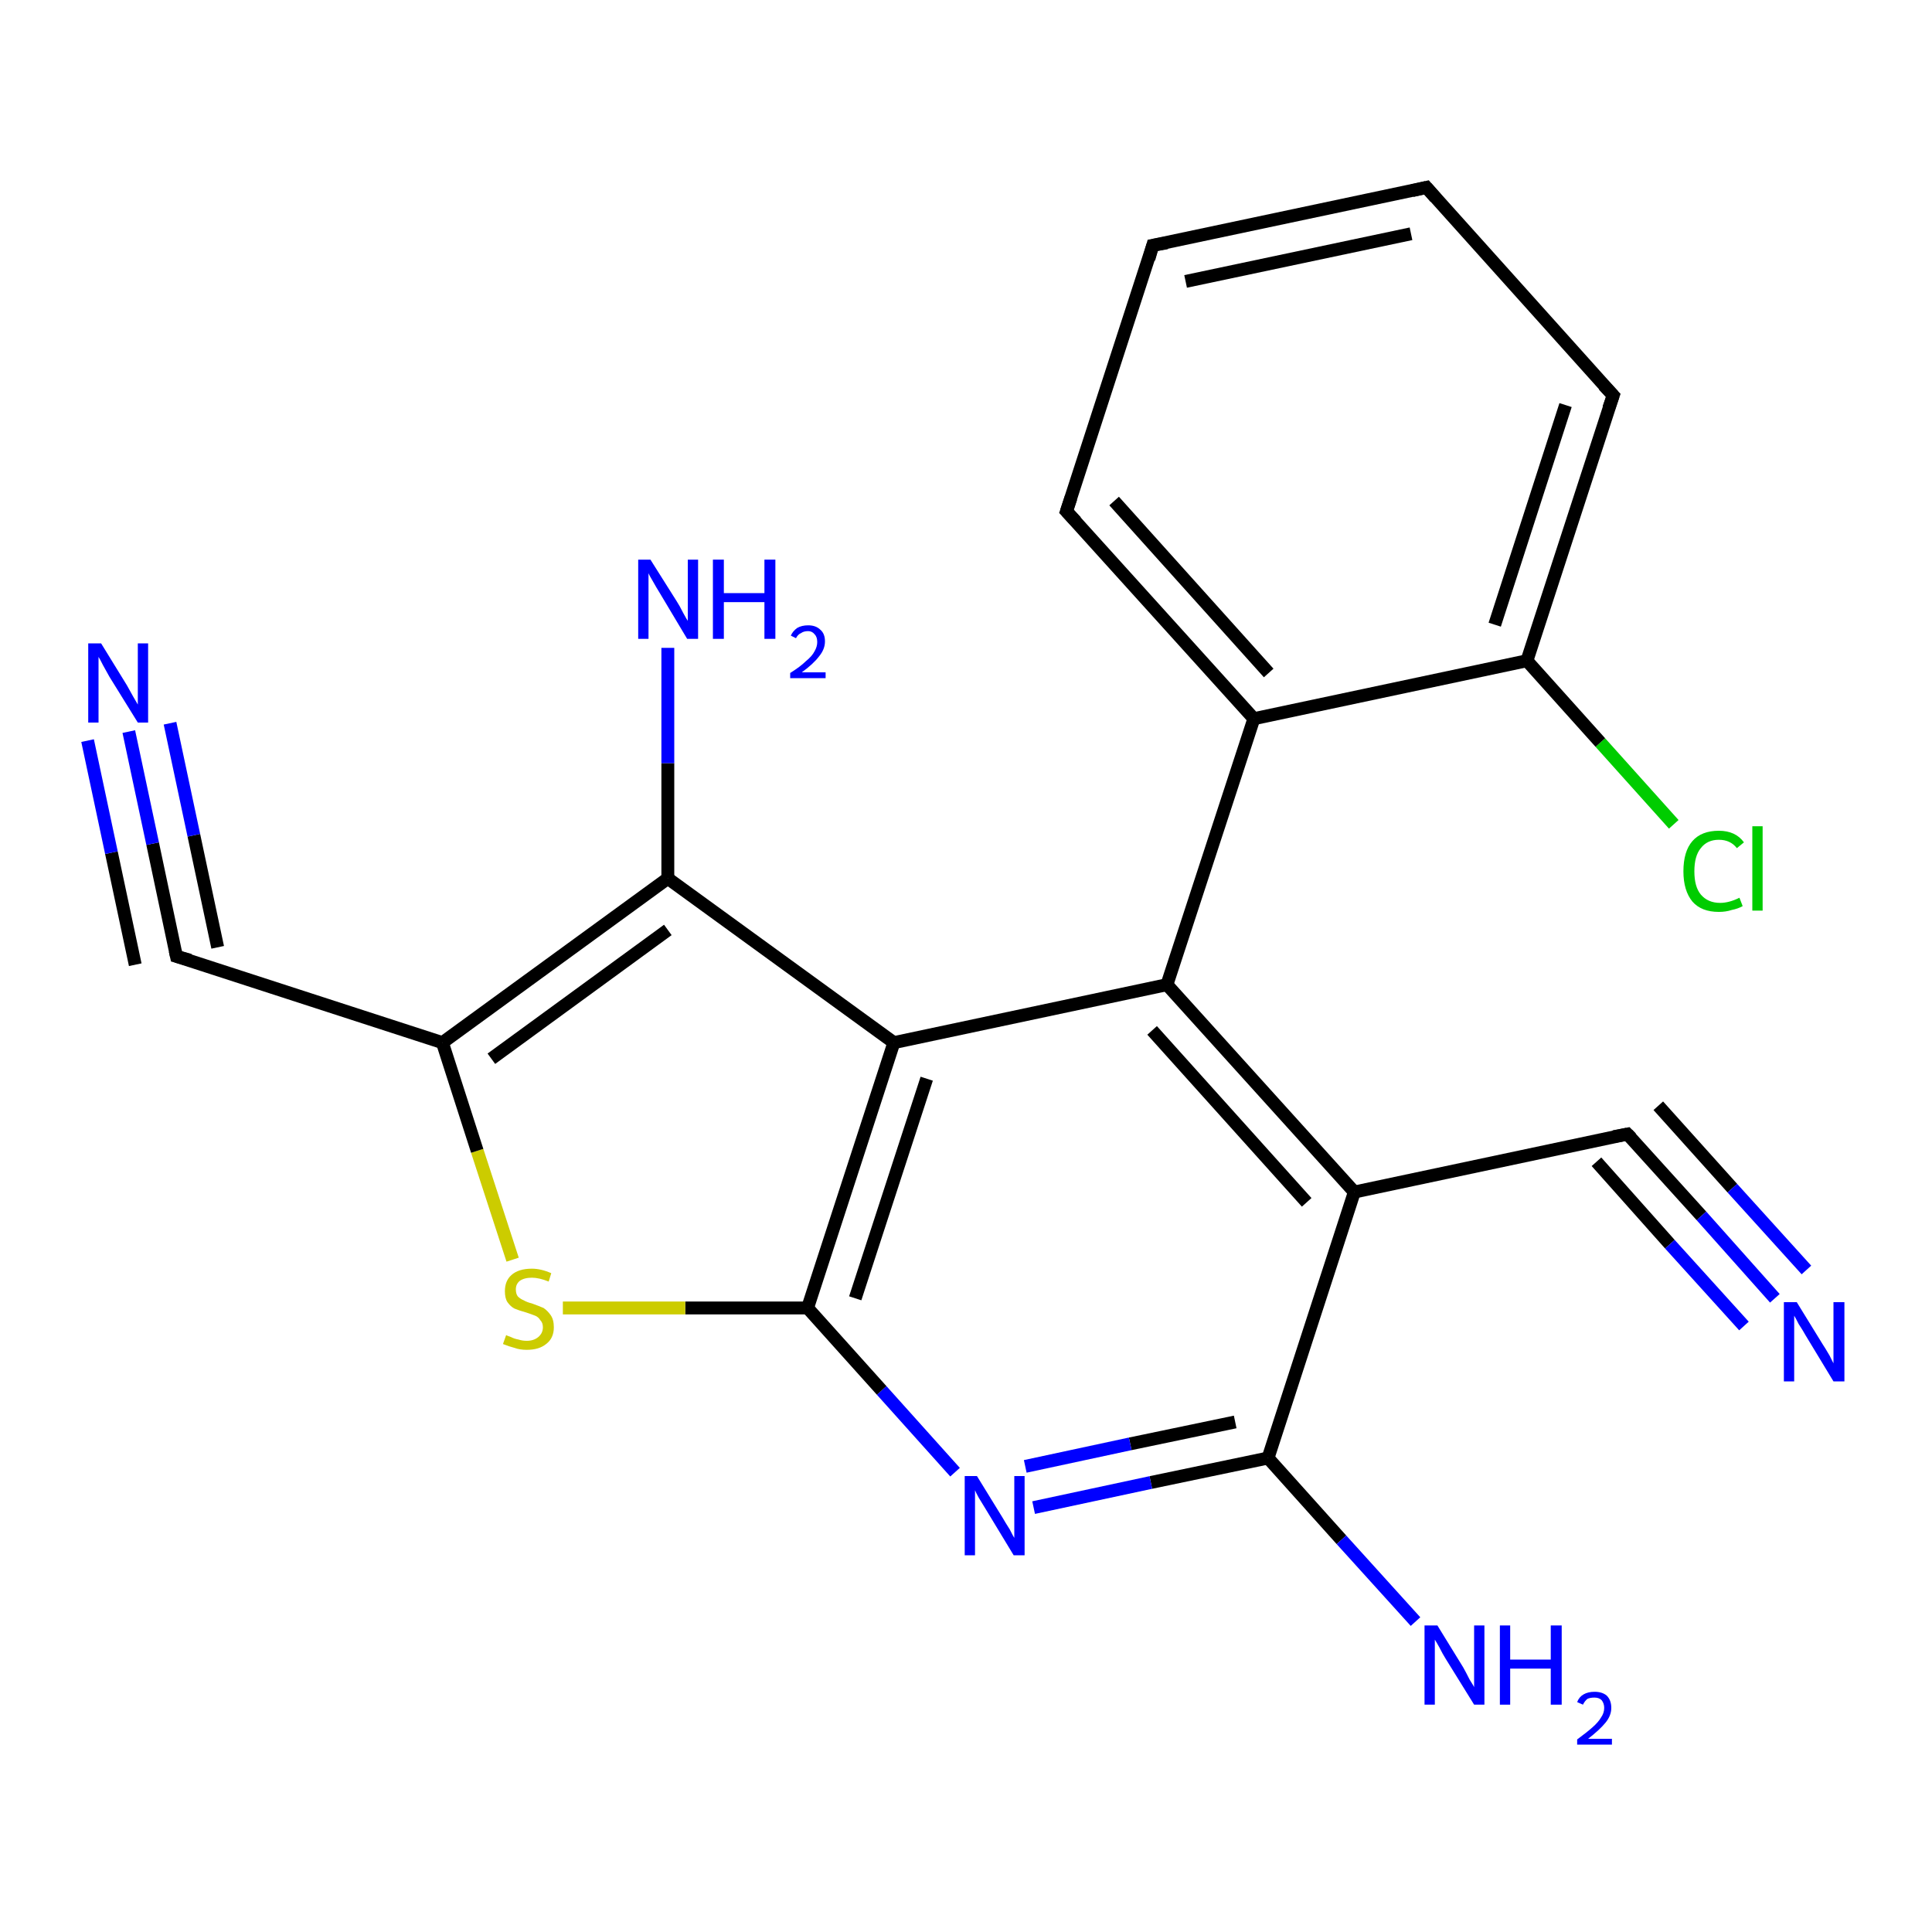 <?xml version='1.0' encoding='iso-8859-1'?>
<svg version='1.1' baseProfile='full'
              xmlns='http://www.w3.org/2000/svg'
                      xmlns:rdkit='http://www.rdkit.org/xml'
                      xmlns:xlink='http://www.w3.org/1999/xlink'
                  xml:space='preserve'
width='300px' height='300px' viewBox='0 0 300 300'>
<!-- END OF HEADER -->
<rect style='opacity:1.0;fill:#FFFFFF;stroke:none' width='300.0' height='300.0' x='0.0' y='0.0'> </rect>
<path class='bond-0 atom-0 atom-1' d='M 259.9,128.0 L 248.5,115.3' style='fill:none;fill-rule:evenodd;stroke:#00CC00;stroke-width:2.0px;stroke-linecap:butt;stroke-linejoin:miter;stroke-opacity:1' />
<path class='bond-0 atom-0 atom-1' d='M 248.5,115.3 L 237.1,102.6' style='fill:none;fill-rule:evenodd;stroke:#000000;stroke-width:2.0px;stroke-linecap:butt;stroke-linejoin:miter;stroke-opacity:1' />
<path class='bond-1 atom-1 atom-2' d='M 237.1,102.6 L 250.5,61.4' style='fill:none;fill-rule:evenodd;stroke:#000000;stroke-width:2.0px;stroke-linecap:butt;stroke-linejoin:miter;stroke-opacity:1' />
<path class='bond-1 atom-1 atom-2' d='M 232.1,97.0 L 243.1,62.9' style='fill:none;fill-rule:evenodd;stroke:#000000;stroke-width:2.0px;stroke-linecap:butt;stroke-linejoin:miter;stroke-opacity:1' />
<path class='bond-2 atom-2 atom-3' d='M 250.5,61.4 L 221.5,29.1' style='fill:none;fill-rule:evenodd;stroke:#000000;stroke-width:2.0px;stroke-linecap:butt;stroke-linejoin:miter;stroke-opacity:1' />
<path class='bond-3 atom-3 atom-4' d='M 221.5,29.1 L 179.0,38.1' style='fill:none;fill-rule:evenodd;stroke:#000000;stroke-width:2.0px;stroke-linecap:butt;stroke-linejoin:miter;stroke-opacity:1' />
<path class='bond-3 atom-3 atom-4' d='M 219.1,36.3 L 184.1,43.7' style='fill:none;fill-rule:evenodd;stroke:#000000;stroke-width:2.0px;stroke-linecap:butt;stroke-linejoin:miter;stroke-opacity:1' />
<path class='bond-4 atom-4 atom-5' d='M 179.0,38.1 L 165.6,79.4' style='fill:none;fill-rule:evenodd;stroke:#000000;stroke-width:2.0px;stroke-linecap:butt;stroke-linejoin:miter;stroke-opacity:1' />
<path class='bond-5 atom-5 atom-6' d='M 165.6,79.4 L 194.7,111.6' style='fill:none;fill-rule:evenodd;stroke:#000000;stroke-width:2.0px;stroke-linecap:butt;stroke-linejoin:miter;stroke-opacity:1' />
<path class='bond-5 atom-5 atom-6' d='M 173.0,77.8 L 197.0,104.5' style='fill:none;fill-rule:evenodd;stroke:#000000;stroke-width:2.0px;stroke-linecap:butt;stroke-linejoin:miter;stroke-opacity:1' />
<path class='bond-6 atom-6 atom-7' d='M 194.7,111.6 L 181.2,152.9' style='fill:none;fill-rule:evenodd;stroke:#000000;stroke-width:2.0px;stroke-linecap:butt;stroke-linejoin:miter;stroke-opacity:1' />
<path class='bond-7 atom-7 atom-8' d='M 181.2,152.9 L 210.3,185.1' style='fill:none;fill-rule:evenodd;stroke:#000000;stroke-width:2.0px;stroke-linecap:butt;stroke-linejoin:miter;stroke-opacity:1' />
<path class='bond-7 atom-7 atom-8' d='M 178.9,160.0 L 202.9,186.7' style='fill:none;fill-rule:evenodd;stroke:#000000;stroke-width:2.0px;stroke-linecap:butt;stroke-linejoin:miter;stroke-opacity:1' />
<path class='bond-8 atom-8 atom-9' d='M 210.3,185.1 L 252.7,176.1' style='fill:none;fill-rule:evenodd;stroke:#000000;stroke-width:2.0px;stroke-linecap:butt;stroke-linejoin:miter;stroke-opacity:1' />
<path class='bond-9 atom-9 atom-10' d='M 252.7,176.1 L 264.2,188.8' style='fill:none;fill-rule:evenodd;stroke:#000000;stroke-width:2.0px;stroke-linecap:butt;stroke-linejoin:miter;stroke-opacity:1' />
<path class='bond-9 atom-9 atom-10' d='M 264.2,188.8 L 275.6,201.6' style='fill:none;fill-rule:evenodd;stroke:#0000FF;stroke-width:2.0px;stroke-linecap:butt;stroke-linejoin:miter;stroke-opacity:1' />
<path class='bond-9 atom-9 atom-10' d='M 257.5,171.7 L 269.0,184.5' style='fill:none;fill-rule:evenodd;stroke:#000000;stroke-width:2.0px;stroke-linecap:butt;stroke-linejoin:miter;stroke-opacity:1' />
<path class='bond-9 atom-9 atom-10' d='M 269.0,184.5 L 280.5,197.2' style='fill:none;fill-rule:evenodd;stroke:#0000FF;stroke-width:2.0px;stroke-linecap:butt;stroke-linejoin:miter;stroke-opacity:1' />
<path class='bond-9 atom-9 atom-10' d='M 247.9,180.4 L 259.3,193.2' style='fill:none;fill-rule:evenodd;stroke:#000000;stroke-width:2.0px;stroke-linecap:butt;stroke-linejoin:miter;stroke-opacity:1' />
<path class='bond-9 atom-9 atom-10' d='M 259.3,193.2 L 270.8,205.9' style='fill:none;fill-rule:evenodd;stroke:#0000FF;stroke-width:2.0px;stroke-linecap:butt;stroke-linejoin:miter;stroke-opacity:1' />
<path class='bond-10 atom-8 atom-11' d='M 210.3,185.1 L 196.9,226.4' style='fill:none;fill-rule:evenodd;stroke:#000000;stroke-width:2.0px;stroke-linecap:butt;stroke-linejoin:miter;stroke-opacity:1' />
<path class='bond-11 atom-11 atom-12' d='M 196.9,226.4 L 178.7,230.2' style='fill:none;fill-rule:evenodd;stroke:#000000;stroke-width:2.0px;stroke-linecap:butt;stroke-linejoin:miter;stroke-opacity:1' />
<path class='bond-11 atom-11 atom-12' d='M 178.7,230.2 L 160.5,234.1' style='fill:none;fill-rule:evenodd;stroke:#0000FF;stroke-width:2.0px;stroke-linecap:butt;stroke-linejoin:miter;stroke-opacity:1' />
<path class='bond-11 atom-11 atom-12' d='M 191.8,220.8 L 175.5,224.2' style='fill:none;fill-rule:evenodd;stroke:#000000;stroke-width:2.0px;stroke-linecap:butt;stroke-linejoin:miter;stroke-opacity:1' />
<path class='bond-11 atom-11 atom-12' d='M 175.5,224.2 L 159.2,227.7' style='fill:none;fill-rule:evenodd;stroke:#0000FF;stroke-width:2.0px;stroke-linecap:butt;stroke-linejoin:miter;stroke-opacity:1' />
<path class='bond-12 atom-12 atom-13' d='M 148.3,228.6 L 136.9,215.9' style='fill:none;fill-rule:evenodd;stroke:#0000FF;stroke-width:2.0px;stroke-linecap:butt;stroke-linejoin:miter;stroke-opacity:1' />
<path class='bond-12 atom-12 atom-13' d='M 136.9,215.9 L 125.4,203.1' style='fill:none;fill-rule:evenodd;stroke:#000000;stroke-width:2.0px;stroke-linecap:butt;stroke-linejoin:miter;stroke-opacity:1' />
<path class='bond-13 atom-13 atom-14' d='M 125.4,203.1 L 106.4,203.1' style='fill:none;fill-rule:evenodd;stroke:#000000;stroke-width:2.0px;stroke-linecap:butt;stroke-linejoin:miter;stroke-opacity:1' />
<path class='bond-13 atom-13 atom-14' d='M 106.4,203.1 L 87.4,203.1' style='fill:none;fill-rule:evenodd;stroke:#CCCC00;stroke-width:2.0px;stroke-linecap:butt;stroke-linejoin:miter;stroke-opacity:1' />
<path class='bond-14 atom-14 atom-15' d='M 79.6,195.6 L 74.1,178.7' style='fill:none;fill-rule:evenodd;stroke:#CCCC00;stroke-width:2.0px;stroke-linecap:butt;stroke-linejoin:miter;stroke-opacity:1' />
<path class='bond-14 atom-14 atom-15' d='M 74.1,178.7 L 68.7,161.9' style='fill:none;fill-rule:evenodd;stroke:#000000;stroke-width:2.0px;stroke-linecap:butt;stroke-linejoin:miter;stroke-opacity:1' />
<path class='bond-15 atom-15 atom-16' d='M 68.7,161.9 L 27.4,148.5' style='fill:none;fill-rule:evenodd;stroke:#000000;stroke-width:2.0px;stroke-linecap:butt;stroke-linejoin:miter;stroke-opacity:1' />
<path class='bond-16 atom-16 atom-17' d='M 27.4,148.5 L 23.7,131.0' style='fill:none;fill-rule:evenodd;stroke:#000000;stroke-width:2.0px;stroke-linecap:butt;stroke-linejoin:miter;stroke-opacity:1' />
<path class='bond-16 atom-16 atom-17' d='M 23.7,131.0 L 20.0,113.6' style='fill:none;fill-rule:evenodd;stroke:#0000FF;stroke-width:2.0px;stroke-linecap:butt;stroke-linejoin:miter;stroke-opacity:1' />
<path class='bond-16 atom-16 atom-17' d='M 21.0,149.8 L 17.3,132.4' style='fill:none;fill-rule:evenodd;stroke:#000000;stroke-width:2.0px;stroke-linecap:butt;stroke-linejoin:miter;stroke-opacity:1' />
<path class='bond-16 atom-16 atom-17' d='M 17.3,132.4 L 13.6,115.0' style='fill:none;fill-rule:evenodd;stroke:#0000FF;stroke-width:2.0px;stroke-linecap:butt;stroke-linejoin:miter;stroke-opacity:1' />
<path class='bond-16 atom-16 atom-17' d='M 33.8,147.1 L 30.1,129.7' style='fill:none;fill-rule:evenodd;stroke:#000000;stroke-width:2.0px;stroke-linecap:butt;stroke-linejoin:miter;stroke-opacity:1' />
<path class='bond-16 atom-16 atom-17' d='M 30.1,129.7 L 26.4,112.3' style='fill:none;fill-rule:evenodd;stroke:#0000FF;stroke-width:2.0px;stroke-linecap:butt;stroke-linejoin:miter;stroke-opacity:1' />
<path class='bond-17 atom-15 atom-18' d='M 68.7,161.9 L 103.7,136.4' style='fill:none;fill-rule:evenodd;stroke:#000000;stroke-width:2.0px;stroke-linecap:butt;stroke-linejoin:miter;stroke-opacity:1' />
<path class='bond-17 atom-15 atom-18' d='M 76.3,164.4 L 103.7,144.4' style='fill:none;fill-rule:evenodd;stroke:#000000;stroke-width:2.0px;stroke-linecap:butt;stroke-linejoin:miter;stroke-opacity:1' />
<path class='bond-18 atom-18 atom-19' d='M 103.7,136.4 L 138.8,161.9' style='fill:none;fill-rule:evenodd;stroke:#000000;stroke-width:2.0px;stroke-linecap:butt;stroke-linejoin:miter;stroke-opacity:1' />
<path class='bond-19 atom-18 atom-20' d='M 103.7,136.4 L 103.7,118.5' style='fill:none;fill-rule:evenodd;stroke:#000000;stroke-width:2.0px;stroke-linecap:butt;stroke-linejoin:miter;stroke-opacity:1' />
<path class='bond-19 atom-18 atom-20' d='M 103.7,118.5 L 103.7,100.6' style='fill:none;fill-rule:evenodd;stroke:#0000FF;stroke-width:2.0px;stroke-linecap:butt;stroke-linejoin:miter;stroke-opacity:1' />
<path class='bond-20 atom-11 atom-21' d='M 196.9,226.4 L 208.3,239.1' style='fill:none;fill-rule:evenodd;stroke:#000000;stroke-width:2.0px;stroke-linecap:butt;stroke-linejoin:miter;stroke-opacity:1' />
<path class='bond-20 atom-11 atom-21' d='M 208.3,239.1 L 219.8,251.8' style='fill:none;fill-rule:evenodd;stroke:#0000FF;stroke-width:2.0px;stroke-linecap:butt;stroke-linejoin:miter;stroke-opacity:1' />
<path class='bond-21 atom-19 atom-7' d='M 138.8,161.9 L 181.2,152.9' style='fill:none;fill-rule:evenodd;stroke:#000000;stroke-width:2.0px;stroke-linecap:butt;stroke-linejoin:miter;stroke-opacity:1' />
<path class='bond-22 atom-19 atom-13' d='M 138.8,161.9 L 125.4,203.1' style='fill:none;fill-rule:evenodd;stroke:#000000;stroke-width:2.0px;stroke-linecap:butt;stroke-linejoin:miter;stroke-opacity:1' />
<path class='bond-22 atom-19 atom-13' d='M 143.9,167.5 L 132.8,201.6' style='fill:none;fill-rule:evenodd;stroke:#000000;stroke-width:2.0px;stroke-linecap:butt;stroke-linejoin:miter;stroke-opacity:1' />
<path class='bond-23 atom-6 atom-1' d='M 194.7,111.6 L 237.1,102.6' style='fill:none;fill-rule:evenodd;stroke:#000000;stroke-width:2.0px;stroke-linecap:butt;stroke-linejoin:miter;stroke-opacity:1' />
<path d='M 249.8,63.4 L 250.5,61.4 L 249.0,59.8' style='fill:none;stroke:#000000;stroke-width:2.0px;stroke-linecap:butt;stroke-linejoin:miter;stroke-opacity:1;' />
<path d='M 222.9,30.7 L 221.5,29.1 L 219.3,29.6' style='fill:none;stroke:#000000;stroke-width:2.0px;stroke-linecap:butt;stroke-linejoin:miter;stroke-opacity:1;' />
<path d='M 181.2,37.7 L 179.0,38.1 L 178.4,40.2' style='fill:none;stroke:#000000;stroke-width:2.0px;stroke-linecap:butt;stroke-linejoin:miter;stroke-opacity:1;' />
<path d='M 166.3,77.3 L 165.6,79.4 L 167.1,81.0' style='fill:none;stroke:#000000;stroke-width:2.0px;stroke-linecap:butt;stroke-linejoin:miter;stroke-opacity:1;' />
<path d='M 250.6,176.5 L 252.7,176.1 L 253.3,176.7' style='fill:none;stroke:#000000;stroke-width:2.0px;stroke-linecap:butt;stroke-linejoin:miter;stroke-opacity:1;' />
<path d='M 29.5,149.1 L 27.4,148.5 L 27.2,147.6' style='fill:none;stroke:#000000;stroke-width:2.0px;stroke-linecap:butt;stroke-linejoin:miter;stroke-opacity:1;' />
<path class='atom-0' d='M 261.4 135.3
Q 261.4 132.2, 262.8 130.6
Q 264.2 129.0, 266.9 129.0
Q 269.5 129.0, 270.8 130.8
L 269.7 131.7
Q 268.7 130.4, 266.9 130.4
Q 265.1 130.4, 264.1 131.7
Q 263.1 132.9, 263.1 135.3
Q 263.1 137.7, 264.1 138.9
Q 265.2 140.2, 267.1 140.2
Q 268.5 140.2, 270.1 139.4
L 270.6 140.7
Q 269.9 141.1, 268.9 141.3
Q 268.0 141.6, 266.9 141.6
Q 264.2 141.6, 262.8 140.0
Q 261.4 138.3, 261.4 135.3
' fill='#00CC00'/>
<path class='atom-0' d='M 272.1 128.3
L 273.7 128.3
L 273.7 141.4
L 272.1 141.4
L 272.1 128.3
' fill='#00CC00'/>
<path class='atom-10' d='M 279.0 202.2
L 283.0 208.7
Q 283.4 209.3, 284.1 210.5
Q 284.7 211.7, 284.7 211.7
L 284.7 202.2
L 286.4 202.2
L 286.4 214.5
L 284.7 214.5
L 280.4 207.4
Q 279.9 206.5, 279.3 205.6
Q 278.8 204.6, 278.6 204.3
L 278.6 214.5
L 277.0 214.5
L 277.0 202.2
L 279.0 202.2
' fill='#0000FF'/>
<path class='atom-12' d='M 151.7 229.2
L 155.7 235.7
Q 156.1 236.4, 156.8 237.5
Q 157.4 238.7, 157.5 238.8
L 157.5 229.2
L 159.1 229.2
L 159.1 241.5
L 157.4 241.5
L 153.1 234.4
Q 152.6 233.6, 152.0 232.6
Q 151.5 231.7, 151.4 231.4
L 151.4 241.5
L 149.8 241.5
L 149.8 229.2
L 151.7 229.2
' fill='#0000FF'/>
<path class='atom-14' d='M 78.6 207.3
Q 78.7 207.4, 79.3 207.6
Q 79.9 207.9, 80.5 208.0
Q 81.1 208.2, 81.8 208.2
Q 82.9 208.2, 83.6 207.6
Q 84.3 207.0, 84.3 206.1
Q 84.3 205.4, 83.9 205.0
Q 83.6 204.5, 83.1 204.3
Q 82.6 204.1, 81.7 203.8
Q 80.6 203.5, 79.9 203.2
Q 79.3 202.9, 78.8 202.2
Q 78.4 201.6, 78.4 200.5
Q 78.4 198.9, 79.4 198.0
Q 80.5 197.0, 82.6 197.0
Q 84.0 197.0, 85.6 197.7
L 85.2 199.0
Q 83.7 198.4, 82.6 198.4
Q 81.4 198.4, 80.7 198.9
Q 80.1 199.4, 80.1 200.2
Q 80.1 200.9, 80.4 201.3
Q 80.8 201.7, 81.3 201.9
Q 81.8 202.2, 82.6 202.4
Q 83.7 202.8, 84.4 203.1
Q 85.0 203.5, 85.5 204.2
Q 86.0 204.9, 86.0 206.1
Q 86.0 207.8, 84.8 208.7
Q 83.7 209.6, 81.8 209.6
Q 80.7 209.6, 79.9 209.3
Q 79.1 209.1, 78.1 208.7
L 78.6 207.3
' fill='#CCCC00'/>
<path class='atom-17' d='M 15.7 99.9
L 19.7 106.4
Q 20.1 107.1, 20.7 108.2
Q 21.4 109.4, 21.4 109.4
L 21.4 99.9
L 23.0 99.9
L 23.0 112.2
L 21.4 112.2
L 17.0 105.1
Q 16.5 104.2, 16.0 103.3
Q 15.5 102.3, 15.3 102.0
L 15.3 112.2
L 13.7 112.2
L 13.7 99.9
L 15.7 99.9
' fill='#0000FF'/>
<path class='atom-20' d='M 101.0 86.9
L 105.1 93.4
Q 105.5 94.0, 106.1 95.2
Q 106.7 96.3, 106.8 96.4
L 106.8 86.9
L 108.4 86.9
L 108.4 99.2
L 106.7 99.2
L 102.4 92.0
Q 101.9 91.2, 101.4 90.3
Q 100.8 89.3, 100.7 89.0
L 100.7 99.2
L 99.1 99.2
L 99.1 86.9
L 101.0 86.9
' fill='#0000FF'/>
<path class='atom-20' d='M 110.7 86.9
L 112.4 86.9
L 112.4 92.1
L 118.7 92.1
L 118.7 86.9
L 120.4 86.9
L 120.4 99.2
L 118.7 99.2
L 118.7 93.5
L 112.4 93.5
L 112.4 99.2
L 110.7 99.2
L 110.7 86.9
' fill='#0000FF'/>
<path class='atom-20' d='M 122.8 98.7
Q 123.1 98.0, 123.8 97.5
Q 124.5 97.1, 125.5 97.1
Q 126.7 97.1, 127.4 97.8
Q 128.1 98.4, 128.1 99.6
Q 128.1 100.8, 127.2 101.9
Q 126.3 103.1, 124.5 104.4
L 128.2 104.4
L 128.2 105.3
L 122.7 105.3
L 122.7 104.5
Q 124.3 103.5, 125.1 102.7
Q 126.1 101.9, 126.5 101.1
Q 126.9 100.4, 126.9 99.7
Q 126.9 98.9, 126.5 98.5
Q 126.1 98.0, 125.5 98.0
Q 124.8 98.0, 124.4 98.3
Q 123.9 98.5, 123.6 99.1
L 122.8 98.7
' fill='#0000FF'/>
<path class='atom-21' d='M 223.2 252.4
L 227.2 258.9
Q 227.6 259.6, 228.2 260.8
Q 228.9 261.9, 228.9 262.0
L 228.9 252.4
L 230.5 252.4
L 230.5 264.7
L 228.9 264.7
L 224.5 257.6
Q 224.0 256.8, 223.5 255.8
Q 223.0 254.9, 222.8 254.6
L 222.8 264.7
L 221.2 264.7
L 221.2 252.4
L 223.2 252.4
' fill='#0000FF'/>
<path class='atom-21' d='M 232.9 252.4
L 234.5 252.4
L 234.5 257.7
L 240.8 257.7
L 240.8 252.4
L 242.5 252.4
L 242.5 264.7
L 240.8 264.7
L 240.8 259.1
L 234.5 259.1
L 234.5 264.7
L 232.9 264.7
L 232.9 252.4
' fill='#0000FF'/>
<path class='atom-21' d='M 244.9 264.3
Q 245.2 263.5, 245.9 263.1
Q 246.6 262.7, 247.6 262.7
Q 248.8 262.7, 249.5 263.3
Q 250.2 264.0, 250.2 265.2
Q 250.2 266.4, 249.3 267.5
Q 248.4 268.6, 246.6 270.0
L 250.3 270.0
L 250.3 270.9
L 244.9 270.9
L 244.9 270.1
Q 246.4 269.0, 247.3 268.2
Q 248.2 267.4, 248.6 266.7
Q 249.1 266.0, 249.1 265.2
Q 249.1 264.5, 248.7 264.0
Q 248.3 263.6, 247.6 263.6
Q 246.9 263.6, 246.5 263.8
Q 246.1 264.1, 245.8 264.7
L 244.9 264.3
' fill='#0000FF'/>
</svg>
